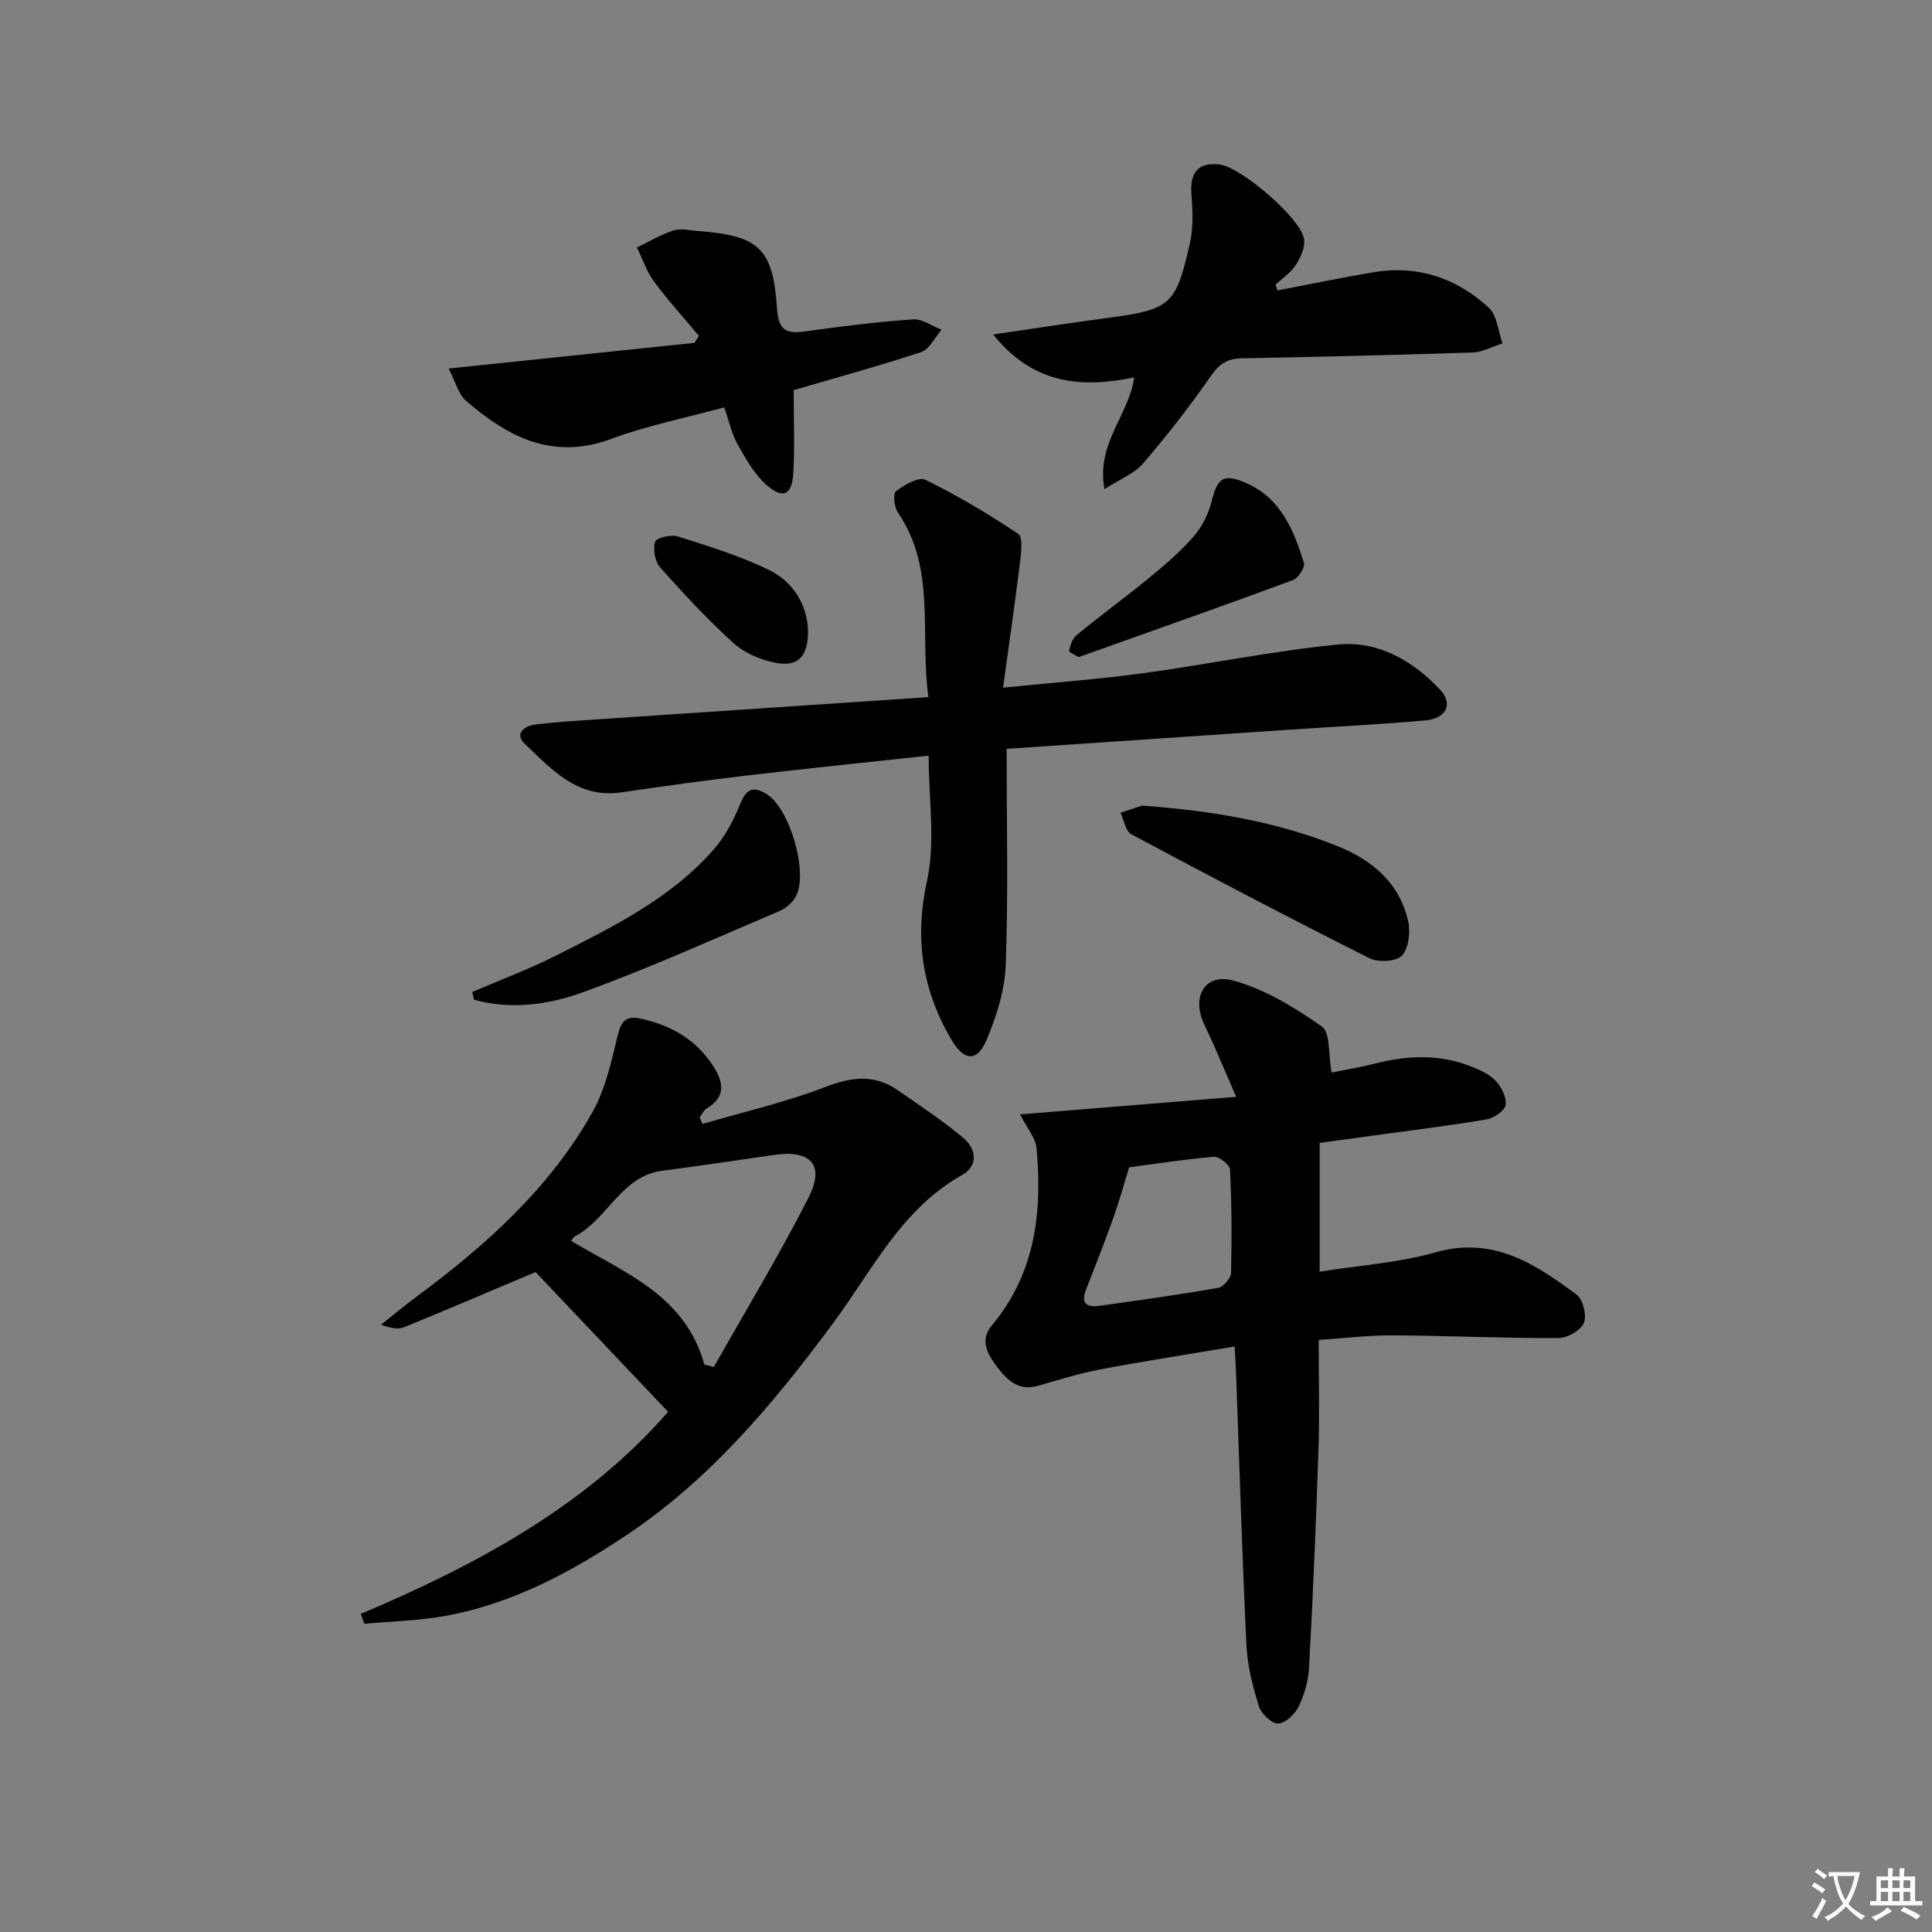 <svg enable-background="new 0 0 400 400" viewBox="0 0 400 400" xmlns="http://www.w3.org/2000/svg"><rect x="0" y="0" width="400" height="400" fill="#808080" stroke="none"/><path d="m377.9 391.2c-.2.3-.4.5-.6.8-.7-.6-1.4-1-2.2-1.5.2-.3.4-.5.5-.8.6.4 1.4.8 2.3 1.5zm-1.8 6.1c-.2-.2-.5-.4-.9-.6.4-.6.8-1.2 1.2-1.9s.7-1.3.9-1.9c.3.3.5.5.8.7-.7 1.3-1.4 2.6-2 3.7zm2.2-9c-.3.3-.5.5-.6.8-.6-.6-1.3-1.1-2-1.5.3-.3.5-.5.6-.7.6.5 1.3.9 2 1.4zm.3.2v-.9h2 4.5c-.3 1.3-.6 2.5-1 3.6s-.9 2.1-1.4 3c.4.5 1 1 1.6 1.4s1.2.8 1.9 1.1c-.3.2-.5.4-.8.8-.4-.3-1-.7-1.6-1.2s-1.2-1.1-1.6-1.6c-.5.6-1.1 1.1-1.7 1.6s-1.4.9-2.1 1.4c-.1-.3-.3-.5-.7-.8.6-.2 1.2-.5 1.9-1s1.4-1.1 2-1.8c-.5-.8-.9-1.6-1.2-2.5s-.6-2-.8-3.2c-.4.1-.7.1-1 .1zm2.5 2.7c.3 1 .7 1.7 1 2.2.3-.5.6-1.1 1-2s.6-1.9.9-3h-3.2-.4c.1.9.3 1.8.7 2.8z" fill="#fbfcfa"/><path d="m396.5 388.5v1.5 3.6h1.5v.9c-.4 0-1 0-1.7 0h-7.9c-.5 0-.9 0-1.2 0v-.9h1.3v-3.5c0-.7 0-1.2 0-1.6h2.4c0-.8 0-1.4 0-1.7h1c0 .3-.1.8-.1 1.7h1.5c0-.8 0-1.4 0-1.7h1c0 .3-.1.9-.1 1.7zm-8.2 9.2c-.2-.3-.5-.5-.8-.8.8-.3 1.4-.6 1.9-.9s1-.7 1.4-1.1c.3.3.6.5.9.8-1.6 1-2.8 1.6-3.4 2zm2.6-6.8v-1.6h-1.5v1.6zm0 2.7v-1.9h-1.5v1.9zm2.4-2.7v-1.6h-1.5v1.6zm0 2.7v-1.9h-1.5v1.9zm.2 2 .7-.8c.4.2.9.5 1.6.8s1.3.7 1.8 1c-.3.3-.5.6-.8.8-.4-.3-1.5-1-3.3-1.8zm2-4.7v-1.6h-1.4v1.6zm0 2.7v-1.9h-1.4v1.9z" fill="#fbfcfa"/><g fill="#010100"><path d="m273.22 236.63v26.66c8.19-1.31 16.33-1.83 24-4.01 11.9-3.38 20.58 2.37 29.17 8.74 1.34.99 2.18 4.32 1.55 5.86-.65 1.56-3.42 3.14-5.26 3.15-11.46.04-22.92-.49-34.38-.56-4.93-.03-9.87.59-15.28.95 0 7.61.2 15.07-.04 22.51-.49 15.11-1.14 30.22-1.95 45.32-.15 2.75-.97 5.62-2.17 8.1-.76 1.57-2.79 3.47-4.26 3.48-1.37.01-3.5-2.06-3.98-3.62-1.27-4.09-2.36-8.37-2.56-12.62-.89-18.6-1.45-37.22-2.13-55.84-.07-1.79-.18-3.59-.31-5.97-9.64 1.62-18.79 3.03-27.88 4.75-4.36.83-8.63 2.19-12.91 3.4-3.98 1.12-6.34-1.23-8.4-3.95-1.95-2.58-3.68-5.47-1.07-8.58 8.99-10.74 10.45-23.4 9.25-36.64-.2-2.2-2.01-4.25-3.41-7.04 14.66-1.19 28.9-2.35 44.74-3.64-2.54-5.78-4.41-10.41-6.58-14.9-2.77-5.74.03-10.81 6.07-9.14 6.5 1.79 12.65 5.57 18.24 9.49 1.79 1.26 1.32 5.74 2.03 9.53 2.67-.55 6.01-1.1 9.28-1.93 6.61-1.66 13.16-1.88 19.58.67 1.82.72 3.8 1.58 5.09 2.96 1.2 1.28 2.32 3.46 2.07 5.01-.2 1.21-2.44 2.73-3.96 2.99-7.69 1.3-15.44 2.24-23.17 3.31-3.6.5-7.2.99-11.37 1.56zm-39.44 5.05c-1.13 3.65-2.08 7.13-3.29 10.51-1.78 4.98-3.71 9.9-5.64 14.82-1.17 2.96.27 3.7 2.8 3.34 8.19-1.15 16.38-2.28 24.52-3.7 1.09-.19 2.67-1.99 2.7-3.08.18-7.14.14-14.29-.21-21.41-.05-.99-2.24-2.75-3.31-2.66-6.23.53-12.43 1.5-17.57 2.18z"/><path d="m74.69 334.14c24.11-10.19 46.79-22.47 63.63-41.84-9.47-9.98-18.78-19.81-27.44-28.94-9.14 3.86-18.1 7.71-27.12 11.39-1.3.53-2.91.27-4.87-.49 2.51-1.98 4.97-4.04 7.54-5.94 14.28-10.59 27.41-22.37 36.22-38.04 2.69-4.78 3.92-10.47 5.23-15.89.7-2.93 1.75-4.14 4.65-3.52 6.27 1.33 11.5 4.29 15.08 9.77 2.19 3.35 2.78 6.43-1.33 8.88-.62.37-.95 1.2-1.42 1.82.19.45.37.9.56 1.36 8.51-2.49 17.23-4.47 25.47-7.66 5.47-2.11 10.19-2.66 15.02.7 4.61 3.21 9.33 6.31 13.61 9.93 2.6 2.2 3.07 5.7-.32 7.6-12.56 7.04-18.57 19.68-26.62 30.55-12.25 16.54-25.33 32.25-42.6 43.83-11.52 7.72-23.68 14.29-37.5 16.86-5.59 1.04-11.35 1.15-17.04 1.68-.25-.68-.5-1.36-.75-2.05zm71.13-51.65c.66.18 1.31.36 1.97.54 6.58-11.66 13.53-23.13 19.6-35.06 3.46-6.8.48-9.97-7.17-8.85-7.69 1.12-15.38 2.26-23.08 3.27-8.64 1.13-11.33 10.11-18.16 13.6-.24.12-.37.47-.72.94 11 6.54 23.66 11.31 27.56 25.56z"/><path d="m208.41 155.04c0 15.42.35 30.07-.18 44.68-.19 5.27-1.91 10.71-3.99 15.62-1.97 4.65-4.7 4.33-7.32-.17-6.01-10.3-7.61-20.88-4.98-32.86 1.76-8.04.33-16.78.33-25.86-12.97 1.41-25.48 2.68-37.96 4.15-8.57 1.01-17.12 2.19-25.66 3.45-9.09 1.34-14.45-4.78-20.04-10.09-2.13-2.02-.1-3.67 2.19-3.95 3.95-.49 7.94-.74 11.91-1.01 22.86-1.55 45.73-3.07 69.51-4.67-1.83-13.32 1.65-26.56-6.33-38.24-.76-1.12-1.03-3.9-.38-4.4 1.72-1.3 4.69-3.04 6.07-2.36 6.65 3.26 13.07 7.08 19.23 11.2 1.01.67.61 3.91.37 5.9-1.02 8.3-2.22 16.57-3.51 25.94 10.62-1.07 19.85-1.74 28.99-2.99 13.48-1.83 26.84-4.62 40.36-5.94 8.24-.8 15.48 3.32 21.12 9.34 2.79 2.98 1.32 5.98-3.09 6.38-9.26.83-18.56 1.27-27.84 1.9-19.39 1.31-38.78 2.63-58.8 3.98z"/><path d="m264.47 60.13c6.64-1.27 13.27-2.65 19.93-3.77 9.12-1.52 17.18 1.21 23.84 7.35 1.74 1.61 1.94 4.88 2.84 7.39-2.08.65-4.14 1.81-6.23 1.88-15.95.53-31.91.9-47.86 1.21-2.93.06-4.6 1.2-6.33 3.7-4.33 6.27-9.05 12.3-14.01 18.08-1.78 2.08-4.7 3.18-7.98 5.3-1.77-9.54 5.05-15.22 6.15-23.13-10.8 2.22-20.85 1.53-29.19-8.89 8.64-1.26 15.98-2.41 23.33-3.38 13.4-1.77 14.48-2.53 17.41-15.61.71-3.18.58-6.63.31-9.91-.39-4.68 1.4-6.82 5.87-6.28 4.38.53 16.75 11.09 17.44 15.42.27 1.68-.7 3.81-1.7 5.36-1.02 1.59-2.76 2.73-4.19 4.06.12.4.24.81.37 1.22z"/><path d="m164.32 80.77c0 6.15.25 11.72-.08 17.26-.27 4.52-2.19 5.39-5.63 2.3-2.48-2.23-4.23-5.38-5.9-8.34-1.19-2.12-1.71-4.62-2.77-7.65-7.95 2.17-15.91 3.75-23.43 6.54-12.08 4.47-21.34-.4-29.98-7.86-1.64-1.41-2.24-4.02-3.65-6.72 17.75-1.86 34.34-3.59 50.92-5.32.3-.48.6-.96.9-1.45-3.11-3.72-6.39-7.31-9.27-11.21-1.55-2.09-2.4-4.7-3.57-7.08 2.52-1.21 4.95-2.67 7.59-3.53 1.48-.48 3.3-.02 4.96.11 12.75.97 15.64 3.52 16.48 16.19.3 4.57 2.06 5.13 5.88 4.59 7.39-1.04 14.81-1.96 22.25-2.48 1.91-.14 3.94 1.38 5.92 2.14-1.39 1.59-2.49 4.06-4.21 4.63-8.97 2.95-18.08 5.44-26.41 7.88z"/><path d="m97.78 205.38c5.85-2.52 11.84-4.75 17.51-7.62 11.73-5.93 23.61-11.78 32.48-21.89 2.33-2.66 4.1-6 5.43-9.31 1.26-3.12 2.61-3.94 5.51-2.16 4.85 2.98 8.8 16.58 5.97 21.37-.71 1.21-2.04 2.32-3.34 2.87-13.58 5.76-27.04 11.88-40.9 16.88-7.02 2.53-14.76 3.56-22.31 1.46-.11-.53-.23-1.06-.35-1.6z"/><path d="m236.46 166.79c14.77 1.09 27.77 3.34 40.21 8.29 7.32 2.91 12.99 7.57 14.84 15.5.54 2.29.17 5.66-1.23 7.24-1.12 1.26-4.92 1.49-6.73.58-16.56-8.32-32.98-16.94-49.33-25.68-1.2-.64-1.51-2.93-2.23-4.45 1.93-.64 3.86-1.28 4.47-1.48z"/><path d="m223.34 136.04c-.57-.36-2.07-.98-2-1.3.23-1.16.71-2.55 1.58-3.27 5.01-4.1 10.25-7.93 15.25-12.04 3.2-2.63 6.4-5.37 9.08-8.5 1.73-2.01 3-4.7 3.65-7.3 1.17-4.65 2.4-5.63 6.91-3.71 7.31 3.11 10.04 9.76 12.16 16.65.28.9-1.19 3.13-2.3 3.54-14.13 5.23-28.34 10.23-42.53 15.29-.48.18-.95.34-1.8.64z"/><path d="m167.29 130.38c.1 5.63-2.13 7.87-7.06 6.78-2.96-.65-6.15-2-8.36-4-5.37-4.9-10.36-10.24-15.19-15.68-1.09-1.22-1.5-3.74-1.05-5.33.22-.79 3.33-1.54 4.74-1.08 6.43 2.05 12.97 4.04 19 7.02 4.92 2.43 7.67 7.15 7.92 12.29z"/></g></svg>
